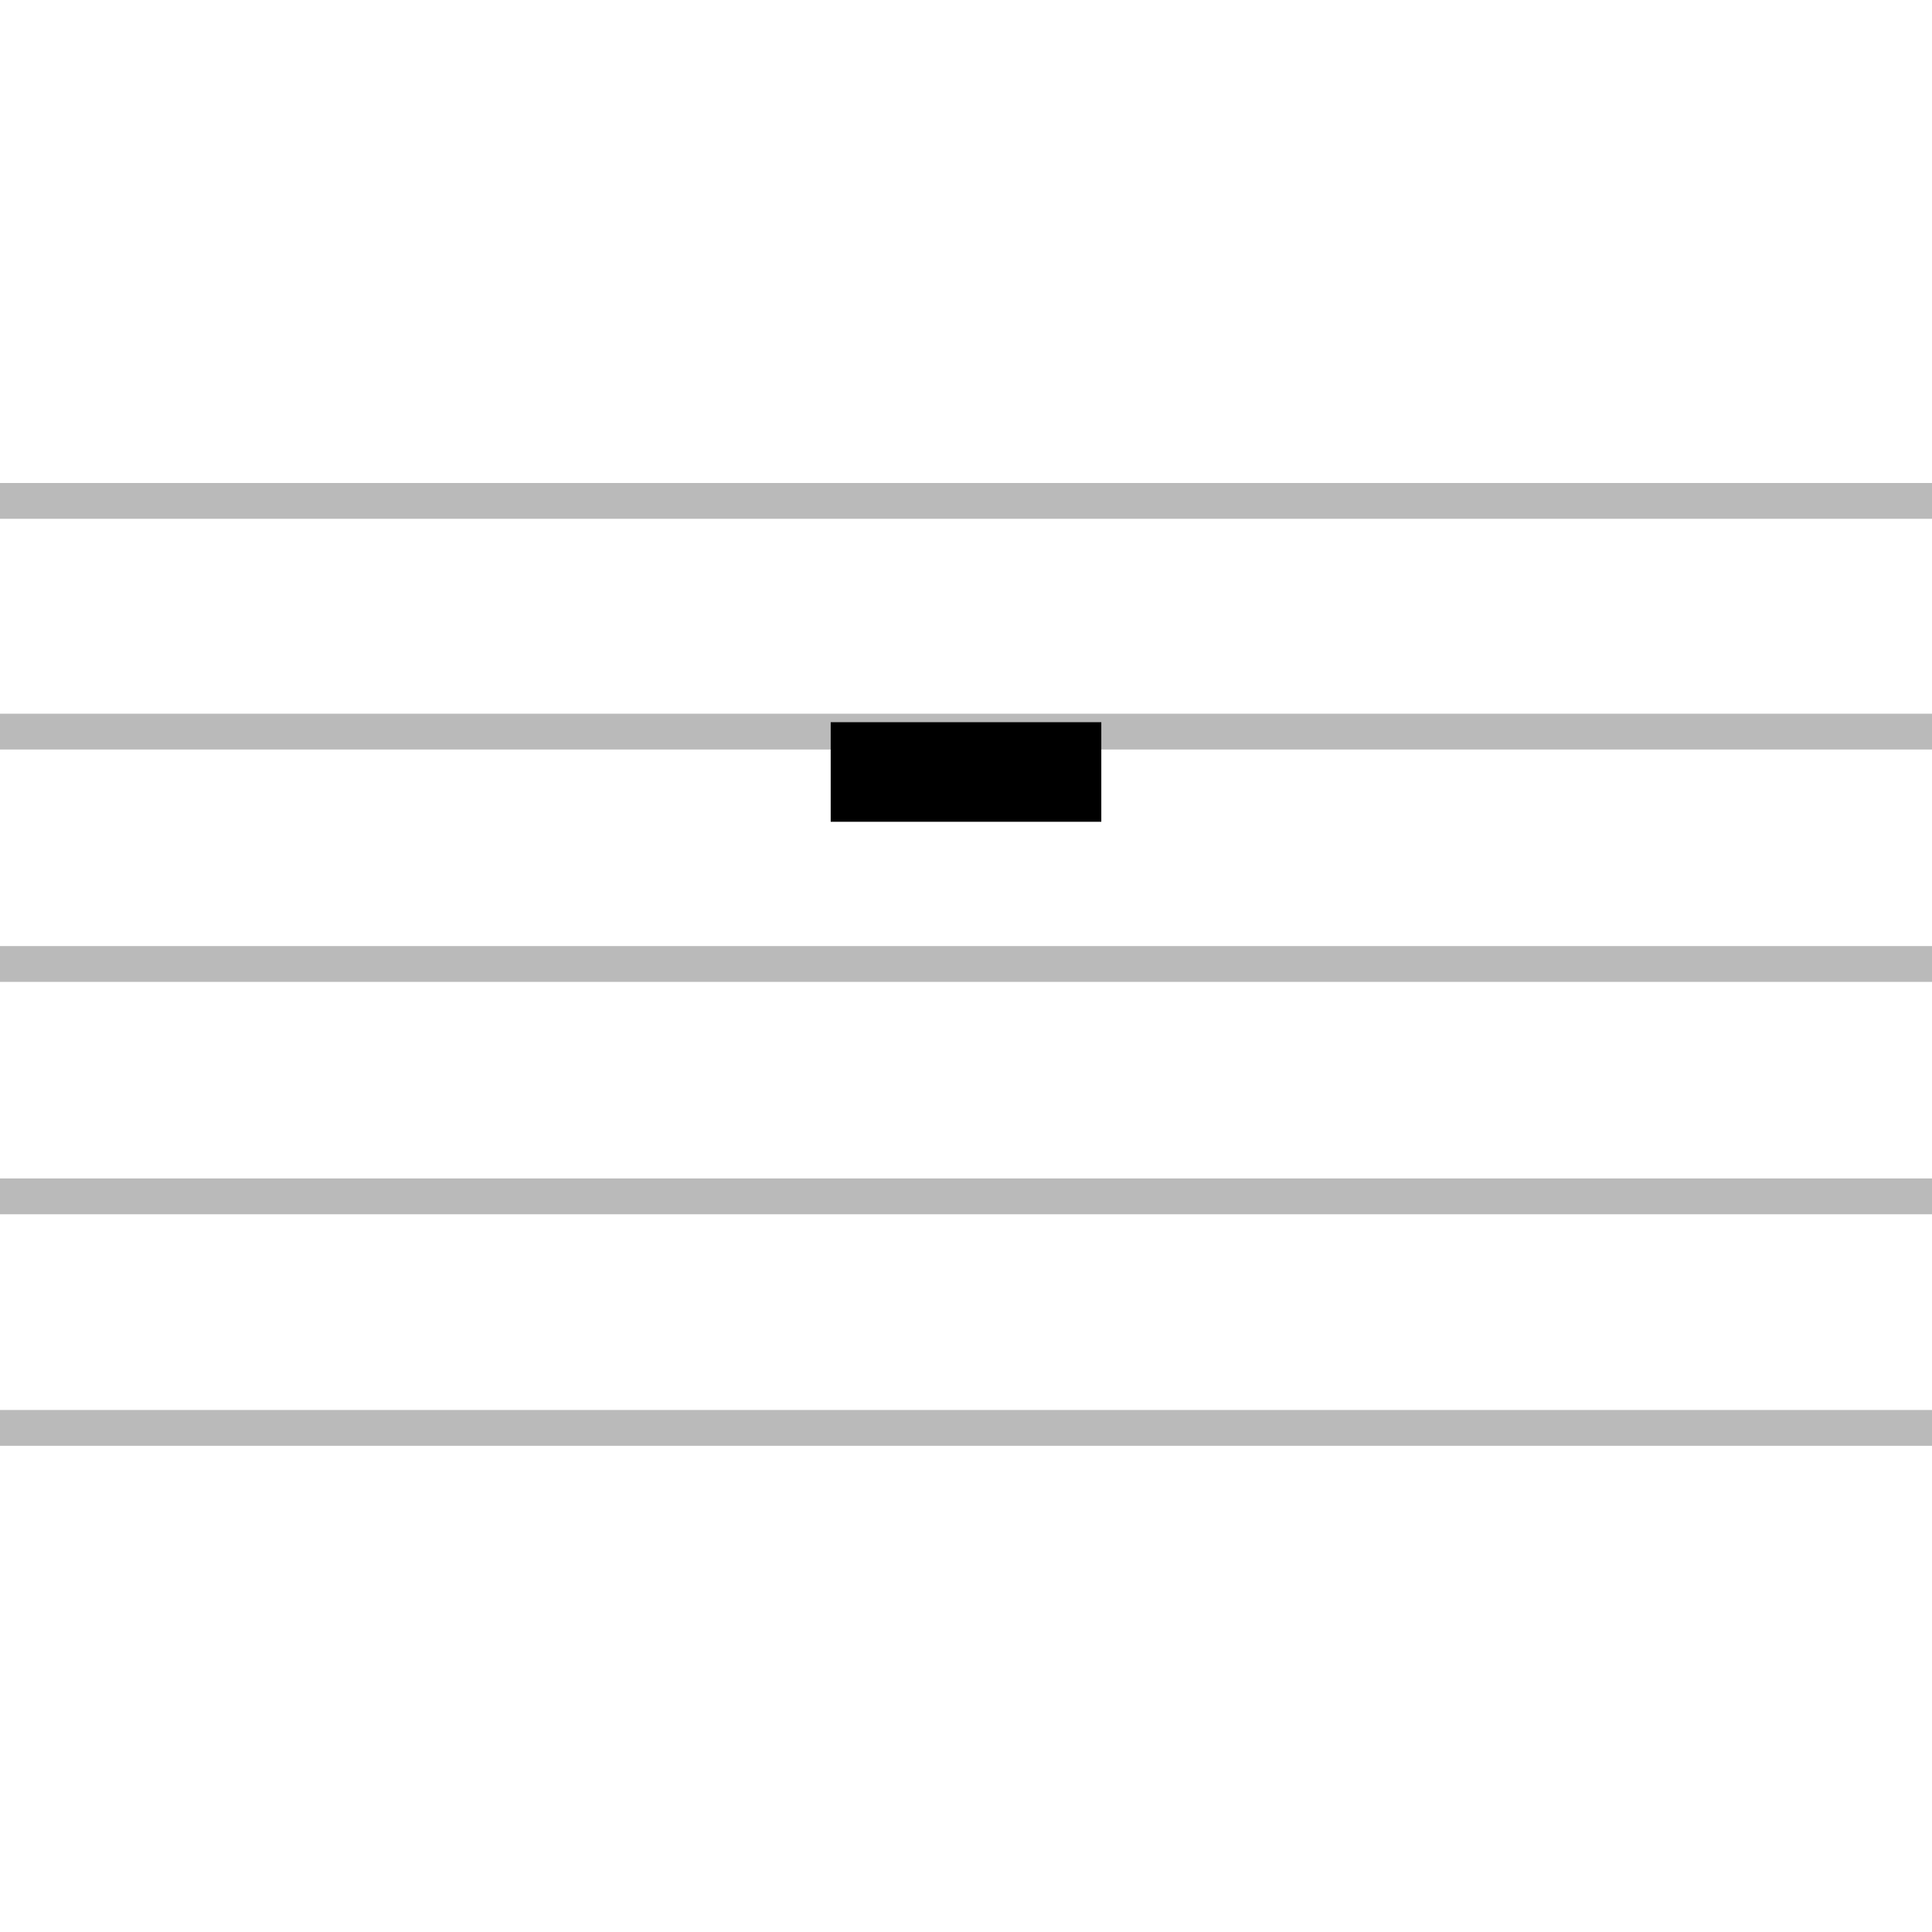 <svg width="200" height="200" viewBox="0 0 200 200" fill="none" xmlns="http://www.w3.org/2000/svg">
<path opacity="0.272" d="M0 50H200V53.706H0V50Z" fill="black"/>
<path opacity="0.272" d="M0 73.883H200V77.589H0V73.883Z" fill="black"/>
<path opacity="0.272" d="M0 97.938H200V101.644H0V97.938Z" fill="black"/>
<path opacity="0.272" d="M0 121.993H200V125.699H0V121.993Z" fill="black"/>
<path opacity="0.272" d="M0 145.962H200V149.668H0V145.962Z" fill="black"/>
<path d="M85.993 85.07H114.007V74.761H85.993V85.07Z" fill="black"/>
</svg>
